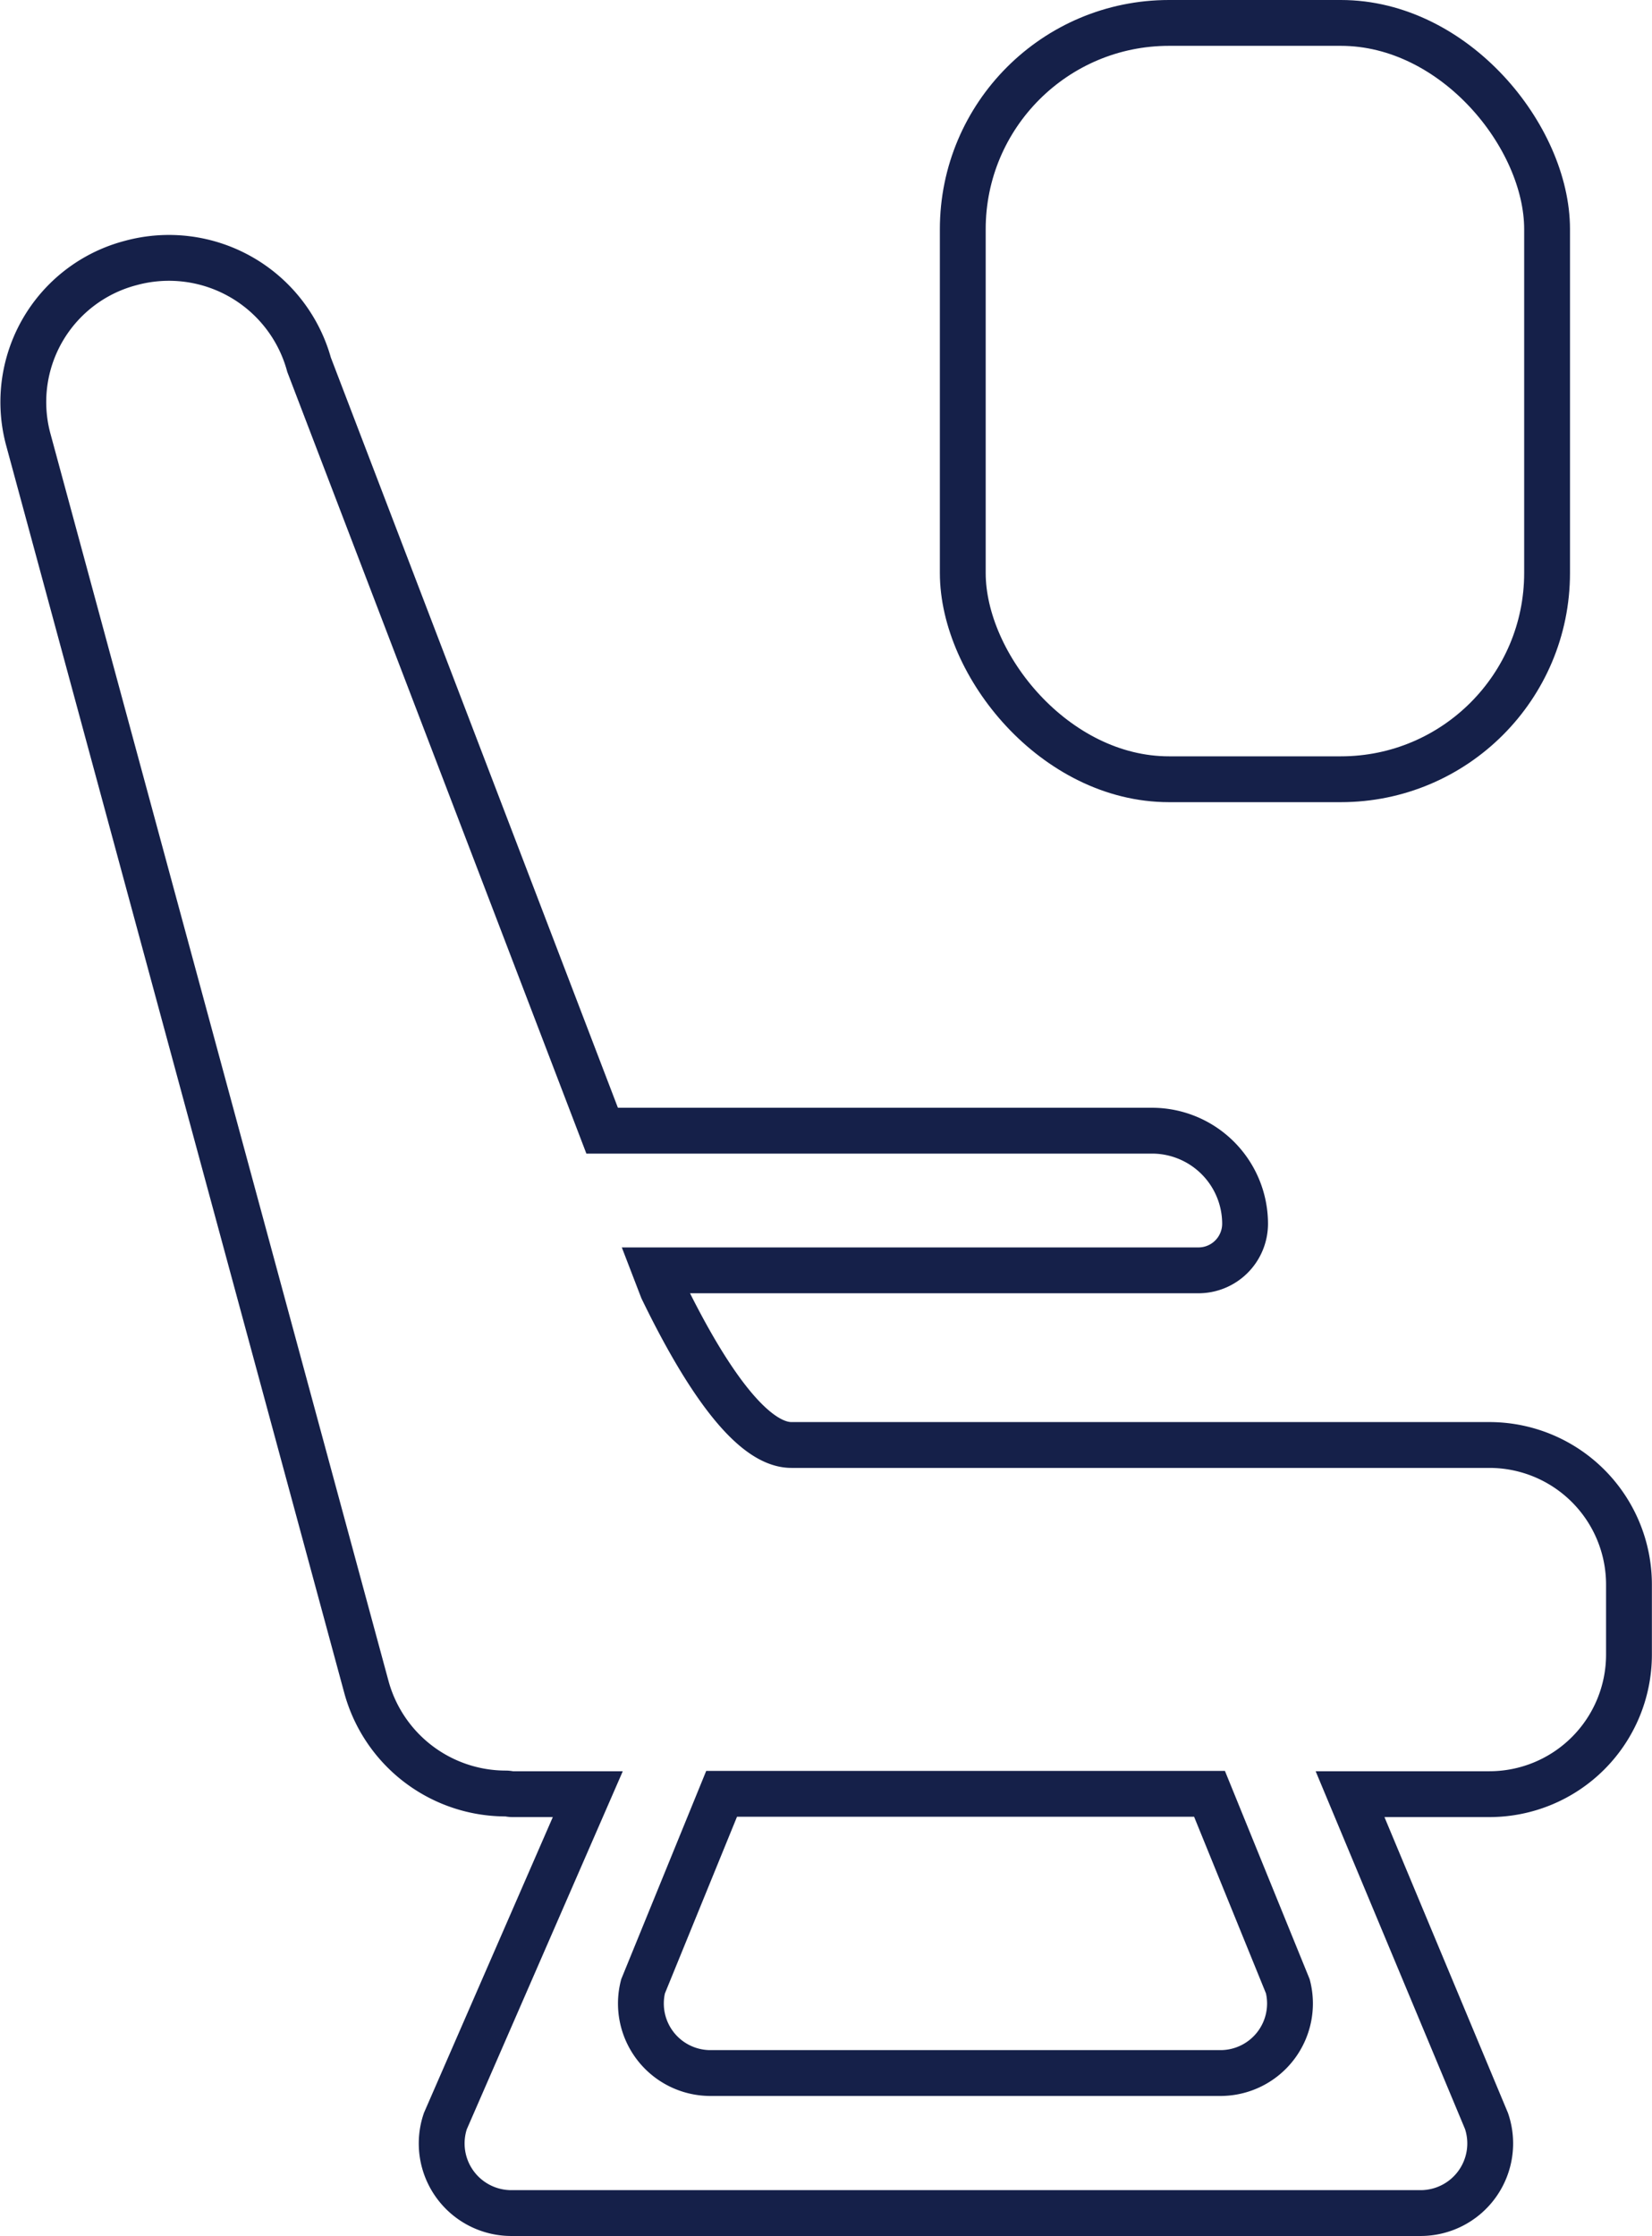 <svg xmlns="http://www.w3.org/2000/svg" width="57.677" height="78.048" viewBox="0 0 57.677 78.048">
  <g id="ico_complementa-seat" transform="translate(-5.9 3.867)">
    <path id="Path_284" data-name="Path 284" d="M49.37,38.847a1.628,1.628,0,0,1-1.628,1.628H28.775l.251.652c1.443,2.979,3.087,5.444,4.506,5.444H57.9a4.873,4.873,0,0,1,4.873,4.873v2.442A4.873,4.873,0,0,1,57.9,58.759H53.035L57.8,70.171a2.431,2.431,0,0,1-2.28,3.21H23.729a2.431,2.431,0,0,1-2.28-3.21l4.973-11.412H23.79c-.077,0-.15-.023-.228-.023a5.046,5.046,0,0,1-4.865-3.7L6.88,11.446a5.016,5.016,0,0,1,3.588-6.134,5.073,5.073,0,0,1,6.223,3.553L26.923,35.6H46.141a3.252,3.252,0,0,1,3.229,3.245ZM28.351,65.468a2.427,2.427,0,0,0,2.315,3.025H48.548a2.427,2.427,0,0,0,2.315-3.025l-2.735-6.721H31.094Z" transform="translate(0)" fill="none" stroke="#152049" stroke-width="1.6" fill-rule="evenodd"/>
    <g id="Rectangle_17069" data-name="Rectangle 17069" transform="translate(38.714 -3.867)" fill="none" stroke="#152049" stroke-width="1.6">
      <rect width="22" height="28" rx="8" stroke="none"/>
      <rect x="0.8" y="0.8" width="20.4" height="26.4" rx="7.2" fill="none"/>
    </g>
  </g>
</svg>
